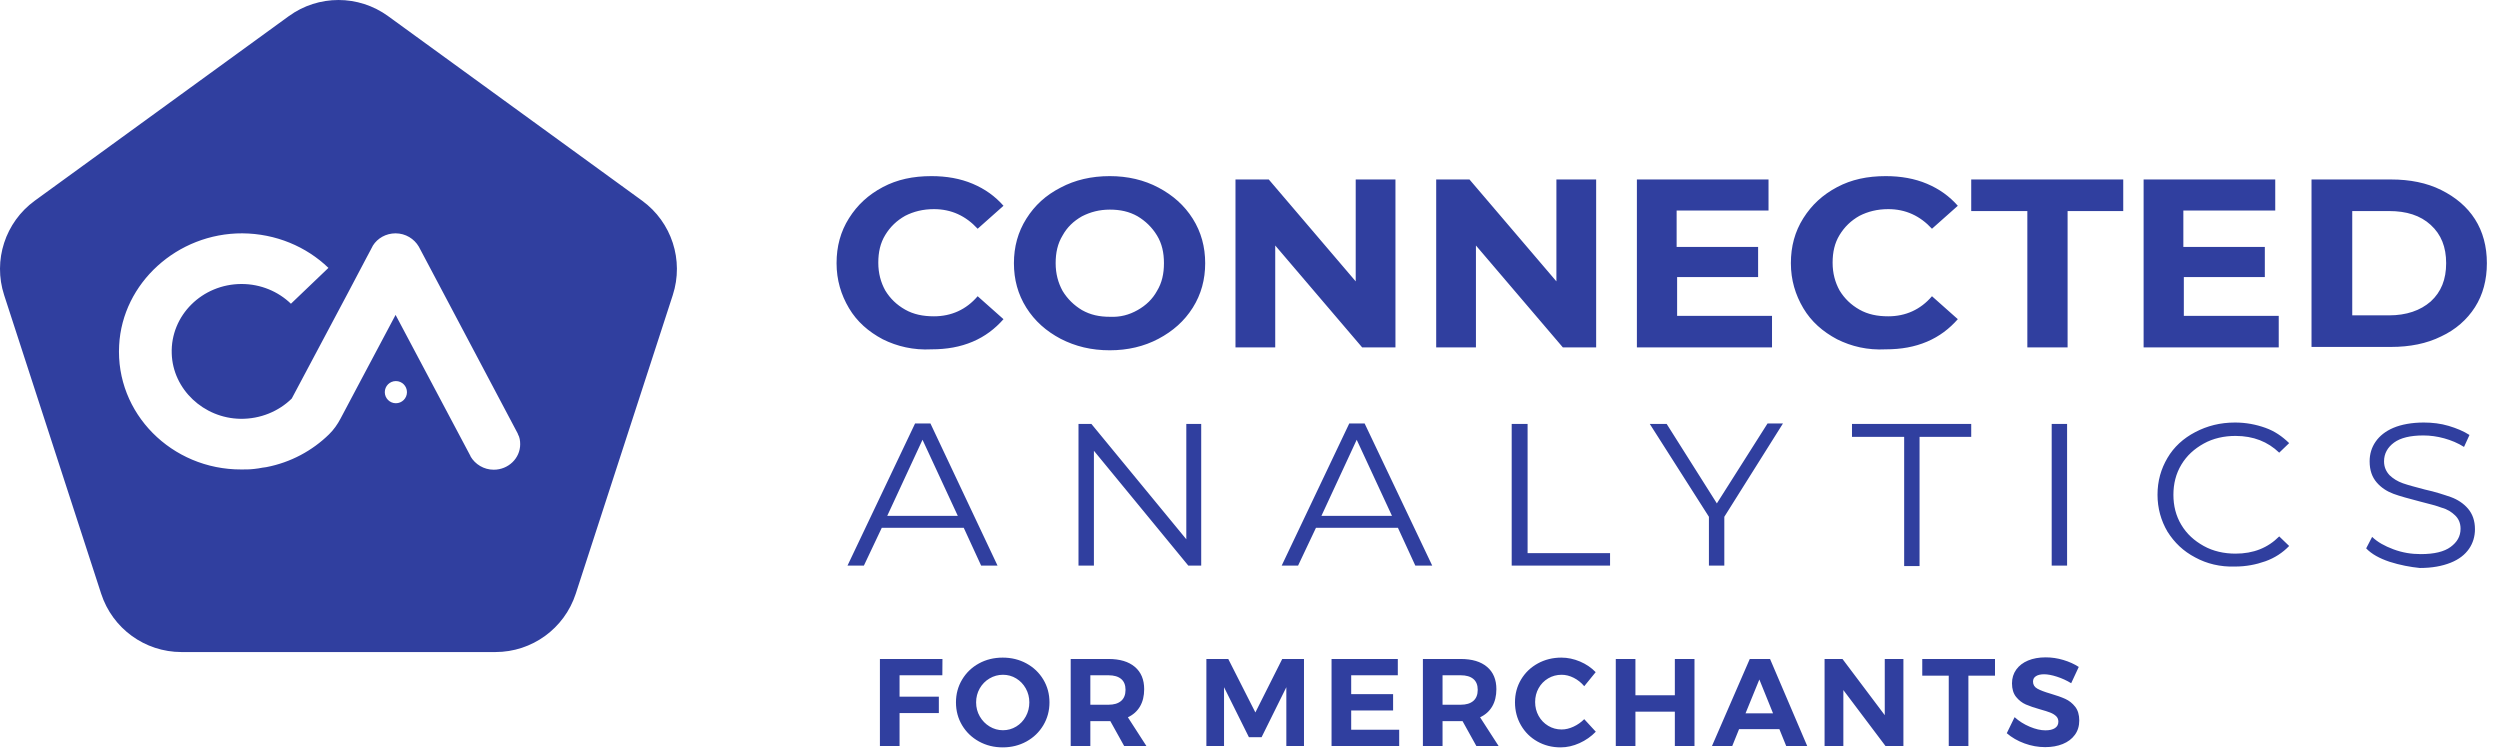 <?xml version="1.0" encoding="UTF-8"?>
<svg width="176px" height="53px" viewBox="0 0 176 53" version="1.1" xmlns="http://www.w3.org/2000/svg" xmlns:xlink="http://www.w3.org/1999/xlink">
    <!-- Generator: Sketch 54.1 (76490) - https://sketchapp.com -->
    <title>Combined Shape</title>
    <desc>Created with Sketch.</desc>
    <g id="Page-1" stroke="none" stroke-width="1" fill="none" fill-rule="evenodd">
        <g id="Desktop-HD-Copy-2" transform="translate(-832, -419)" fill="#303F9F" fill-rule="nonzero">
            <path d="M894.147,442.885 C893.133,442.346 892.328,441.639 891.769,440.696 C891.209,439.753 890.894,438.708 890.894,437.529 C890.894,436.35 891.174,435.306 891.769,434.363 C892.363,433.42 893.133,432.713 894.147,432.174 C895.161,431.635 896.28,431.399 897.574,431.399 C898.624,431.399 899.603,431.567 900.477,431.938 C901.351,432.308 902.051,432.814 902.646,433.487 L900.827,435.104 C899.988,434.195 898.973,433.723 897.749,433.723 C896.98,433.723 896.315,433.891 895.721,434.195 C895.126,434.531 894.672,434.969 894.322,435.542 C893.972,436.115 893.832,436.755 893.832,437.496 C893.832,438.237 894.007,438.877 894.322,439.449 C894.672,440.022 895.126,440.46 895.721,440.797 C896.315,441.134 896.98,441.268 897.749,441.268 C898.973,441.268 900.023,440.797 900.827,439.854 L902.646,441.47 C902.051,442.144 901.351,442.683 900.477,443.054 C899.603,443.424 898.659,443.593 897.574,443.593 C896.315,443.66 895.161,443.39 894.147,442.885 Z M906.668,442.851 C905.653,442.313 904.849,441.605 904.254,440.662 C903.66,439.719 903.38,438.675 903.38,437.529 C903.38,436.384 903.66,435.34 904.254,434.397 C904.849,433.454 905.618,432.746 906.668,432.207 C907.682,431.668 908.836,431.399 910.13,431.399 C911.389,431.399 912.543,431.668 913.557,432.207 C914.572,432.746 915.376,433.454 915.971,434.397 C916.565,435.34 916.845,436.384 916.845,437.529 C916.845,438.675 916.565,439.719 915.971,440.662 C915.376,441.605 914.572,442.313 913.557,442.851 C912.543,443.39 911.389,443.66 910.13,443.66 C908.836,443.66 907.717,443.39 906.668,442.851 Z M912.088,440.83 C912.683,440.494 913.138,440.056 913.452,439.483 C913.802,438.91 913.942,438.27 913.942,437.529 C913.942,436.788 913.802,436.148 913.452,435.576 C913.103,435.003 912.648,434.565 912.088,434.228 C911.494,433.891 910.864,433.757 910.13,433.757 C909.396,433.757 908.766,433.925 908.171,434.228 C907.577,434.565 907.122,435.003 906.807,435.576 C906.458,436.148 906.318,436.788 906.318,437.529 C906.318,438.27 906.493,438.91 906.807,439.483 C907.157,440.056 907.612,440.494 908.171,440.83 C908.766,441.167 909.396,441.302 910.13,441.302 C910.864,441.336 911.494,441.167 912.088,440.83 Z M930.24,431.635 L930.24,443.458 L927.897,443.458 L921.776,436.283 L921.776,443.458 L918.978,443.458 L918.978,431.635 L921.321,431.635 L927.442,438.809 L927.442,431.635 L930.24,431.635 Z M944.369,431.635 L944.369,443.458 L942.026,443.458 L935.906,436.283 L935.906,443.458 L933.108,443.458 L933.108,431.635 L935.451,431.635 L941.571,438.809 L941.571,431.635 L944.369,431.635 Z M956.75,441.268 L956.75,443.458 L947.237,443.458 L947.237,431.635 L956.504,431.635 L956.504,433.824 L950.035,433.824 L950.035,436.384 L955.771,436.384 L955.771,438.506 L950.069,438.506 L950.069,441.235 L956.75,441.235 L956.75,441.268 Z M961.331,442.885 C960.317,442.346 959.512,441.639 958.953,440.696 C958.393,439.753 958.078,438.708 958.078,437.529 C958.078,436.35 958.358,435.306 958.953,434.363 C959.548,433.42 960.317,432.713 961.331,432.174 C962.346,431.635 963.464,431.399 964.759,431.399 C965.807,431.399 966.787,431.567 967.661,431.938 C968.536,432.308 969.235,432.814 969.83,433.487 L968.011,435.104 C967.172,434.195 966.157,433.723 964.933,433.723 C964.164,433.723 963.5,433.891 962.905,434.195 C962.31,434.531 961.856,434.969 961.506,435.542 C961.156,436.115 961.016,436.755 961.016,437.496 C961.016,438.237 961.191,438.877 961.506,439.449 C961.856,440.022 962.31,440.46 962.905,440.797 C963.5,441.134 964.164,441.268 964.933,441.268 C966.157,441.268 967.207,440.797 968.011,439.854 L969.83,441.47 C969.235,442.144 968.536,442.683 967.661,443.054 C966.787,443.424 965.843,443.593 964.759,443.593 C963.464,443.66 962.346,443.39 961.331,442.885 Z M974.691,433.858 L970.774,433.858 L970.774,431.635 L981.476,431.635 L981.476,433.858 L977.559,433.858 L977.559,443.458 L974.725,443.458 L974.725,433.858 L974.691,433.858 Z M992.423,441.268 L992.423,443.458 L982.91,443.458 L982.91,431.635 L992.177,431.635 L992.177,433.824 L985.708,433.824 L985.708,436.384 L991.444,436.384 L991.444,438.506 L985.742,438.506 L985.742,441.235 L992.423,441.235 L992.423,441.268 Z M994.731,431.635 L1000.326,431.635 C1001.656,431.635 1002.845,431.87 1003.859,432.376 C1004.873,432.881 1005.677,433.555 1006.237,434.43 C1006.797,435.306 1007.076,436.35 1007.076,437.529 C1007.076,438.708 1006.797,439.753 1006.237,440.628 C1005.677,441.504 1004.873,442.211 1003.859,442.683 C1002.845,443.188 1001.656,443.424 1000.326,443.424 L994.731,443.424 L994.731,431.635 Z M1000.186,441.201 C1001.411,441.201 1002.39,440.864 1003.124,440.224 C1003.859,439.55 1004.209,438.675 1004.209,437.529 C1004.209,436.384 1003.859,435.508 1003.124,434.835 C1002.39,434.161 1001.411,433.858 1000.186,433.858 L997.598,433.858 L997.598,441.201 L1000.186,441.201 Z M899.848,456.157 L894.077,456.157 L892.818,458.818 L891.664,458.818 L896.42,448.814 L897.504,448.814 L902.226,458.818 L901.072,458.818 L899.848,456.157 Z M899.428,455.315 L896.945,449.959 L894.462,455.315 L899.428,455.315 Z M916.565,448.847 L916.565,458.818 L915.656,458.818 L909.011,450.734 L909.011,458.818 L907.926,458.818 L907.926,448.847 L908.836,448.847 L915.516,456.965 L915.516,448.847 L916.565,448.847 Z M930.414,456.157 L924.644,456.157 L923.385,458.818 L922.231,458.818 L926.987,448.814 L928.071,448.814 L932.828,458.818 L931.638,458.818 L930.414,456.157 Z M929.995,455.315 L927.512,449.959 L925.029,455.315 L929.995,455.315 Z M938.459,448.847 L939.543,448.847 L939.543,457.942 L945.348,457.942 L945.348,458.818 L938.423,458.818 L938.423,448.847 L938.459,448.847 Z M953.392,455.382 L953.392,458.818 L952.308,458.818 L952.308,455.382 L948.146,448.847 L949.335,448.847 L952.867,454.439 L956.434,448.814 L957.519,448.814 L953.392,455.382 Z M966.017,449.757 L962.38,449.757 L962.38,448.847 L970.774,448.847 L970.774,449.757 L967.137,449.757 L967.137,458.851 L966.053,458.851 L966.053,449.757 L966.017,449.757 Z M976.439,448.847 L977.523,448.847 L977.523,458.818 L976.439,458.818 L976.439,448.847 Z M986.547,458.245 C985.708,457.807 985.078,457.201 984.589,456.426 C984.134,455.652 983.889,454.776 983.889,453.833 C983.889,452.856 984.134,452.014 984.589,451.239 C985.043,450.464 985.708,449.858 986.547,449.42 C987.386,448.982 988.296,448.746 989.345,448.746 C990.114,448.746 990.813,448.881 991.478,449.117 C992.143,449.353 992.668,449.723 993.157,450.195 L992.457,450.868 C991.653,450.094 990.639,449.689 989.38,449.689 C988.576,449.689 987.806,449.858 987.142,450.228 C986.477,450.599 985.952,451.07 985.568,451.71 C985.183,452.35 985.008,453.058 985.008,453.833 C985.008,454.607 985.183,455.315 985.568,455.955 C985.952,456.595 986.477,457.066 987.142,457.437 C987.806,457.807 988.576,457.976 989.38,457.976 C990.639,457.976 991.653,457.572 992.457,456.763 L993.157,457.437 C992.702,457.908 992.143,458.279 991.478,458.515 C990.813,458.75 990.114,458.885 989.345,458.885 C988.296,458.919 987.351,458.683 986.547,458.245 Z M1000.222,458.548 C999.523,458.313 998.962,458.009 998.578,457.605 L998.998,456.797 C999.383,457.167 999.872,457.437 1000.501,457.673 C1001.131,457.908 1001.76,458.009 1002.425,458.009 C1003.369,458.009 1004.069,457.841 1004.524,457.504 C1004.978,457.167 1005.223,456.763 1005.223,456.224 C1005.223,455.82 1005.083,455.517 1004.838,455.281 C1004.594,455.045 1004.278,454.843 1003.893,454.742 C1003.544,454.607 1003.02,454.473 1002.355,454.304 C1001.586,454.102 1000.956,453.934 1000.501,453.765 C1000.046,453.597 999.627,453.327 999.313,452.957 C998.998,452.586 998.822,452.115 998.822,451.475 C998.822,450.969 998.962,450.498 999.243,450.094 C999.523,449.689 999.942,449.353 1000.501,449.117 C1001.061,448.881 1001.796,448.746 1002.635,448.746 C1003.23,448.746 1003.823,448.814 1004.384,448.982 C1004.943,449.15 1005.433,449.353 1005.852,449.622 L1005.467,450.464 C1005.048,450.195 1004.558,449.993 1004.069,449.858 C1003.579,449.723 1003.09,449.656 1002.6,449.656 C1001.69,449.656 1000.991,449.824 1000.536,450.161 C1000.082,450.498 999.837,450.936 999.837,451.475 C999.837,451.879 999.977,452.182 1000.222,452.451 C1000.466,452.687 1000.781,452.889 1001.166,453.024 C1001.55,453.159 1002.075,453.294 1002.705,453.462 C1003.474,453.63 1004.069,453.833 1004.558,454.001 C1005.013,454.169 1005.433,454.439 1005.748,454.809 C1006.062,455.18 1006.237,455.652 1006.237,456.258 C1006.237,456.763 1006.098,457.235 1005.818,457.639 C1005.537,458.043 1005.118,458.38 1004.524,458.616 C1003.929,458.851 1003.23,458.986 1002.355,458.986 C1001.69,458.919 1000.956,458.784 1000.222,458.548 Z M859.321,420.135 L877.205,433.128 C879.288,434.642 880.159,437.324 879.364,439.773 L872.533,460.797 C871.737,463.246 869.455,464.904 866.88,464.904 L844.775,464.904 C842.2,464.904 839.918,463.246 839.122,460.797 L832.291,439.773 C831.496,437.324 832.367,434.642 834.45,433.128 L852.334,420.135 C854.417,418.622 857.238,418.622 859.321,420.135 Z M868.621,450.276 C868.621,450.02 868.583,449.782 868.469,449.581 C868.451,449.526 868.432,449.471 868.394,449.417 L861.938,437.219 L861.482,436.36 C861.159,435.811 860.552,435.427 859.849,435.427 C859.166,435.427 858.577,435.774 858.254,436.286 L858.159,436.469 C858.14,436.488 858.14,436.506 858.14,436.506 L857.761,437.219 L856.508,439.596 L852.539,447.058 C851.628,447.954 850.337,448.502 848.932,448.484 C846.331,448.447 844.166,446.399 844.09,443.894 C843.995,441.206 846.236,438.993 849.008,438.993 C850.356,438.993 851.59,439.523 852.482,440.383 L855.122,437.859 C853.565,436.36 851.419,435.445 849.065,435.427 C844.489,435.409 840.615,438.92 840.388,443.309 C840.122,448.1 844.09,452.068 848.989,452.05 C849.293,452.05 849.596,452.05 849.9,452.013 C850.09,451.995 850.299,451.959 850.489,451.922 C850.584,451.904 850.679,451.904 850.755,451.885 C852.463,451.556 853.982,450.733 855.16,449.581 C855.482,449.27 855.767,448.868 855.976,448.466 L857.362,445.851 L859.849,441.169 L865.128,451.117 L865.128,451.136 C865.451,451.684 866.058,452.068 866.761,452.068 C867.786,452.068 868.621,451.264 868.621,450.276 Z M859.87,447.388 C860.301,447.388 860.65,447.039 860.65,446.608 C860.65,446.177 860.301,445.828 859.87,445.828 C859.439,445.828 859.09,446.177 859.09,446.608 C859.09,447.039 859.439,447.388 859.87,447.388 Z M893.946,465.392 L898.349,465.392 L898.341,466.539 L895.329,466.539 L895.329,468.044 L898.095,468.044 L898.095,469.2 L895.329,469.2 L895.329,471.519 L893.946,471.519 L893.946,465.392 Z M902.592,465.296 C903.204,465.296 903.762,465.433 904.264,465.707 C904.765,465.981 905.161,466.359 905.45,466.841 C905.738,467.322 905.883,467.857 905.883,468.447 C905.883,469.036 905.738,469.573 905.45,470.057 C905.161,470.542 904.765,470.923 904.264,471.2 C903.762,471.477 903.204,471.615 902.592,471.615 C901.979,471.615 901.422,471.477 900.92,471.2 C900.418,470.923 900.023,470.543 899.734,470.062 C899.445,469.58 899.3,469.042 899.3,468.447 C899.3,467.857 899.445,467.322 899.734,466.841 C900.023,466.359 900.416,465.981 900.915,465.707 C901.414,465.433 901.973,465.296 902.592,465.296 Z M902.609,466.504 C902.271,466.504 901.956,466.59 901.664,466.762 C901.372,466.934 901.142,467.169 900.972,467.466 C900.803,467.764 900.718,468.091 900.718,468.447 C900.718,468.809 900.805,469.138 900.977,469.436 C901.149,469.734 901.379,469.97 901.668,470.145 C901.957,470.32 902.271,470.408 902.609,470.408 C902.948,470.408 903.258,470.321 903.541,470.149 C903.824,469.977 904.049,469.741 904.215,469.44 C904.382,469.14 904.465,468.809 904.465,468.447 C904.465,468.091 904.382,467.764 904.215,467.466 C904.049,467.169 903.824,466.934 903.541,466.762 C903.258,466.59 902.948,466.504 902.609,466.504 Z M911.141,471.519 L910.169,469.769 L908.76,469.769 L908.76,471.519 L907.377,471.519 L907.377,465.392 L910.038,465.392 C910.837,465.392 911.456,465.577 911.893,465.948 C912.331,466.318 912.55,466.842 912.55,467.519 C912.55,467.992 912.452,468.396 912.257,468.731 C912.061,469.067 911.777,469.322 911.403,469.497 L912.707,471.519 L911.141,471.519 Z M908.76,468.613 L910.038,468.613 C910.423,468.613 910.719,468.524 910.926,468.346 C911.133,468.168 911.237,467.907 911.237,467.563 C911.237,467.224 911.133,466.969 910.926,466.797 C910.719,466.625 910.423,466.539 910.038,466.539 L908.76,466.539 L908.76,468.613 Z M916.929,465.392 L918.47,465.392 L920.378,469.156 L922.269,465.392 L923.801,465.392 L923.801,471.519 L922.558,471.519 L922.558,467.379 L920.816,470.898 L919.923,470.898 L918.172,467.379 L918.172,471.519 L916.929,471.519 L916.929,465.392 Z M925.741,465.392 L930.406,465.392 L930.406,466.539 L927.124,466.539 L927.124,467.869 L930.074,467.869 L930.074,469.016 L927.124,469.016 L927.124,470.373 L930.503,470.373 L930.503,471.519 L925.741,471.519 L925.741,465.392 Z M935.936,471.519 L934.964,469.769 L933.555,469.769 L933.555,471.519 L932.172,471.519 L932.172,465.392 L934.833,465.392 C935.632,465.392 936.251,465.577 936.688,465.948 C937.126,466.318 937.345,466.842 937.345,467.519 C937.345,467.992 937.247,468.396 937.052,468.731 C936.856,469.067 936.572,469.322 936.198,469.497 L937.502,471.519 L935.936,471.519 Z M933.555,468.613 L934.833,468.613 C935.218,468.613 935.514,468.524 935.721,468.346 C935.928,468.168 936.032,467.907 936.032,467.563 C936.032,467.224 935.928,466.969 935.721,466.797 C935.514,466.625 935.218,466.539 934.833,466.539 L933.555,466.539 L933.555,468.613 Z M943.53,467.309 C943.32,467.058 943.074,466.861 942.791,466.718 C942.508,466.575 942.223,466.504 941.937,466.504 C941.593,466.504 941.278,466.588 940.992,466.757 C940.706,466.927 940.481,467.157 940.318,467.449 C940.155,467.741 940.073,468.065 940.073,468.421 C940.073,468.777 940.155,469.102 940.318,469.397 C940.481,469.691 940.706,469.925 940.992,470.097 C941.278,470.269 941.593,470.355 941.937,470.355 C942.212,470.355 942.49,470.289 942.773,470.158 C943.056,470.027 943.309,469.85 943.53,469.629 L944.344,470.513 C944.018,470.851 943.634,471.119 943.193,471.318 C942.753,471.516 942.311,471.615 941.867,471.615 C941.266,471.615 940.721,471.477 940.23,471.2 C939.74,470.923 939.355,470.542 939.075,470.057 C938.795,469.573 938.655,469.033 938.655,468.438 C938.655,467.849 938.798,467.315 939.084,466.836 C939.37,466.358 939.762,465.981 940.261,465.707 C940.76,465.433 941.313,465.296 941.92,465.296 C942.363,465.296 942.801,465.388 943.233,465.571 C943.665,465.755 944.032,466.005 944.336,466.32 L943.53,467.309 Z M945.751,465.392 L947.134,465.392 L947.134,467.948 L949.909,467.948 L949.909,465.392 L951.292,465.392 L951.292,471.519 L949.909,471.519 L949.909,469.103 L947.134,469.103 L947.134,471.519 L945.751,471.519 L945.751,465.392 Z M957.749,471.519 L957.267,470.329 L954.431,470.329 L953.95,471.519 L952.523,471.519 L955.184,465.392 L956.611,465.392 L959.228,471.519 L957.749,471.519 Z M954.886,469.217 L956.821,469.217 L955.858,466.836 L954.886,469.217 Z M964.687,465.392 L966,465.392 L966,471.519 L964.739,471.519 L961.772,467.58 L961.772,471.519 L960.45,471.519 L960.45,465.392 L961.711,465.392 L964.687,469.348 L964.687,465.392 Z M967.327,465.392 L972.448,465.392 L972.448,466.565 L970.575,466.565 L970.575,471.519 L969.192,471.519 L969.192,466.565 L967.327,466.565 L967.327,465.392 Z M977.811,467.099 C977.496,466.906 977.162,466.753 976.809,466.639 C976.456,466.526 976.154,466.469 975.903,466.469 C975.663,466.469 975.474,466.512 975.334,466.6 C975.194,466.687 975.124,466.816 975.124,466.985 C975.124,467.201 975.224,467.366 975.426,467.48 C975.627,467.593 975.938,467.712 976.358,467.834 C976.778,467.957 977.124,468.079 977.395,468.202 C977.666,468.324 977.898,468.508 978.091,468.753 C978.284,468.998 978.38,469.322 978.38,469.725 C978.38,470.116 978.276,470.453 978.069,470.736 C977.862,471.019 977.577,471.233 977.216,471.379 C976.854,471.525 976.442,471.598 975.981,471.598 C975.485,471.598 974.998,471.51 974.52,471.335 C974.041,471.16 973.627,470.921 973.277,470.618 L973.828,469.488 C974.137,469.769 974.493,469.993 974.896,470.162 C975.299,470.332 975.666,470.416 975.999,470.416 C976.285,470.416 976.508,470.364 976.669,470.259 C976.829,470.154 976.909,470.002 976.909,469.804 C976.909,469.646 976.855,469.516 976.747,469.414 C976.639,469.312 976.502,469.229 976.336,469.165 C976.17,469.1 975.941,469.027 975.649,468.946 C975.229,468.829 974.886,468.712 974.62,468.596 C974.355,468.479 974.126,468.301 973.933,468.062 C973.741,467.822 973.644,467.504 973.644,467.108 C973.644,466.74 973.744,466.418 973.942,466.14 C974.14,465.863 974.418,465.65 974.773,465.501 C975.129,465.353 975.544,465.278 976.016,465.278 C976.437,465.278 976.851,465.339 977.259,465.462 C977.668,465.585 978.03,465.748 978.345,465.952 L977.811,467.099 Z" id="Combined-Shape"></path>
        </g>
    </g>
</svg>